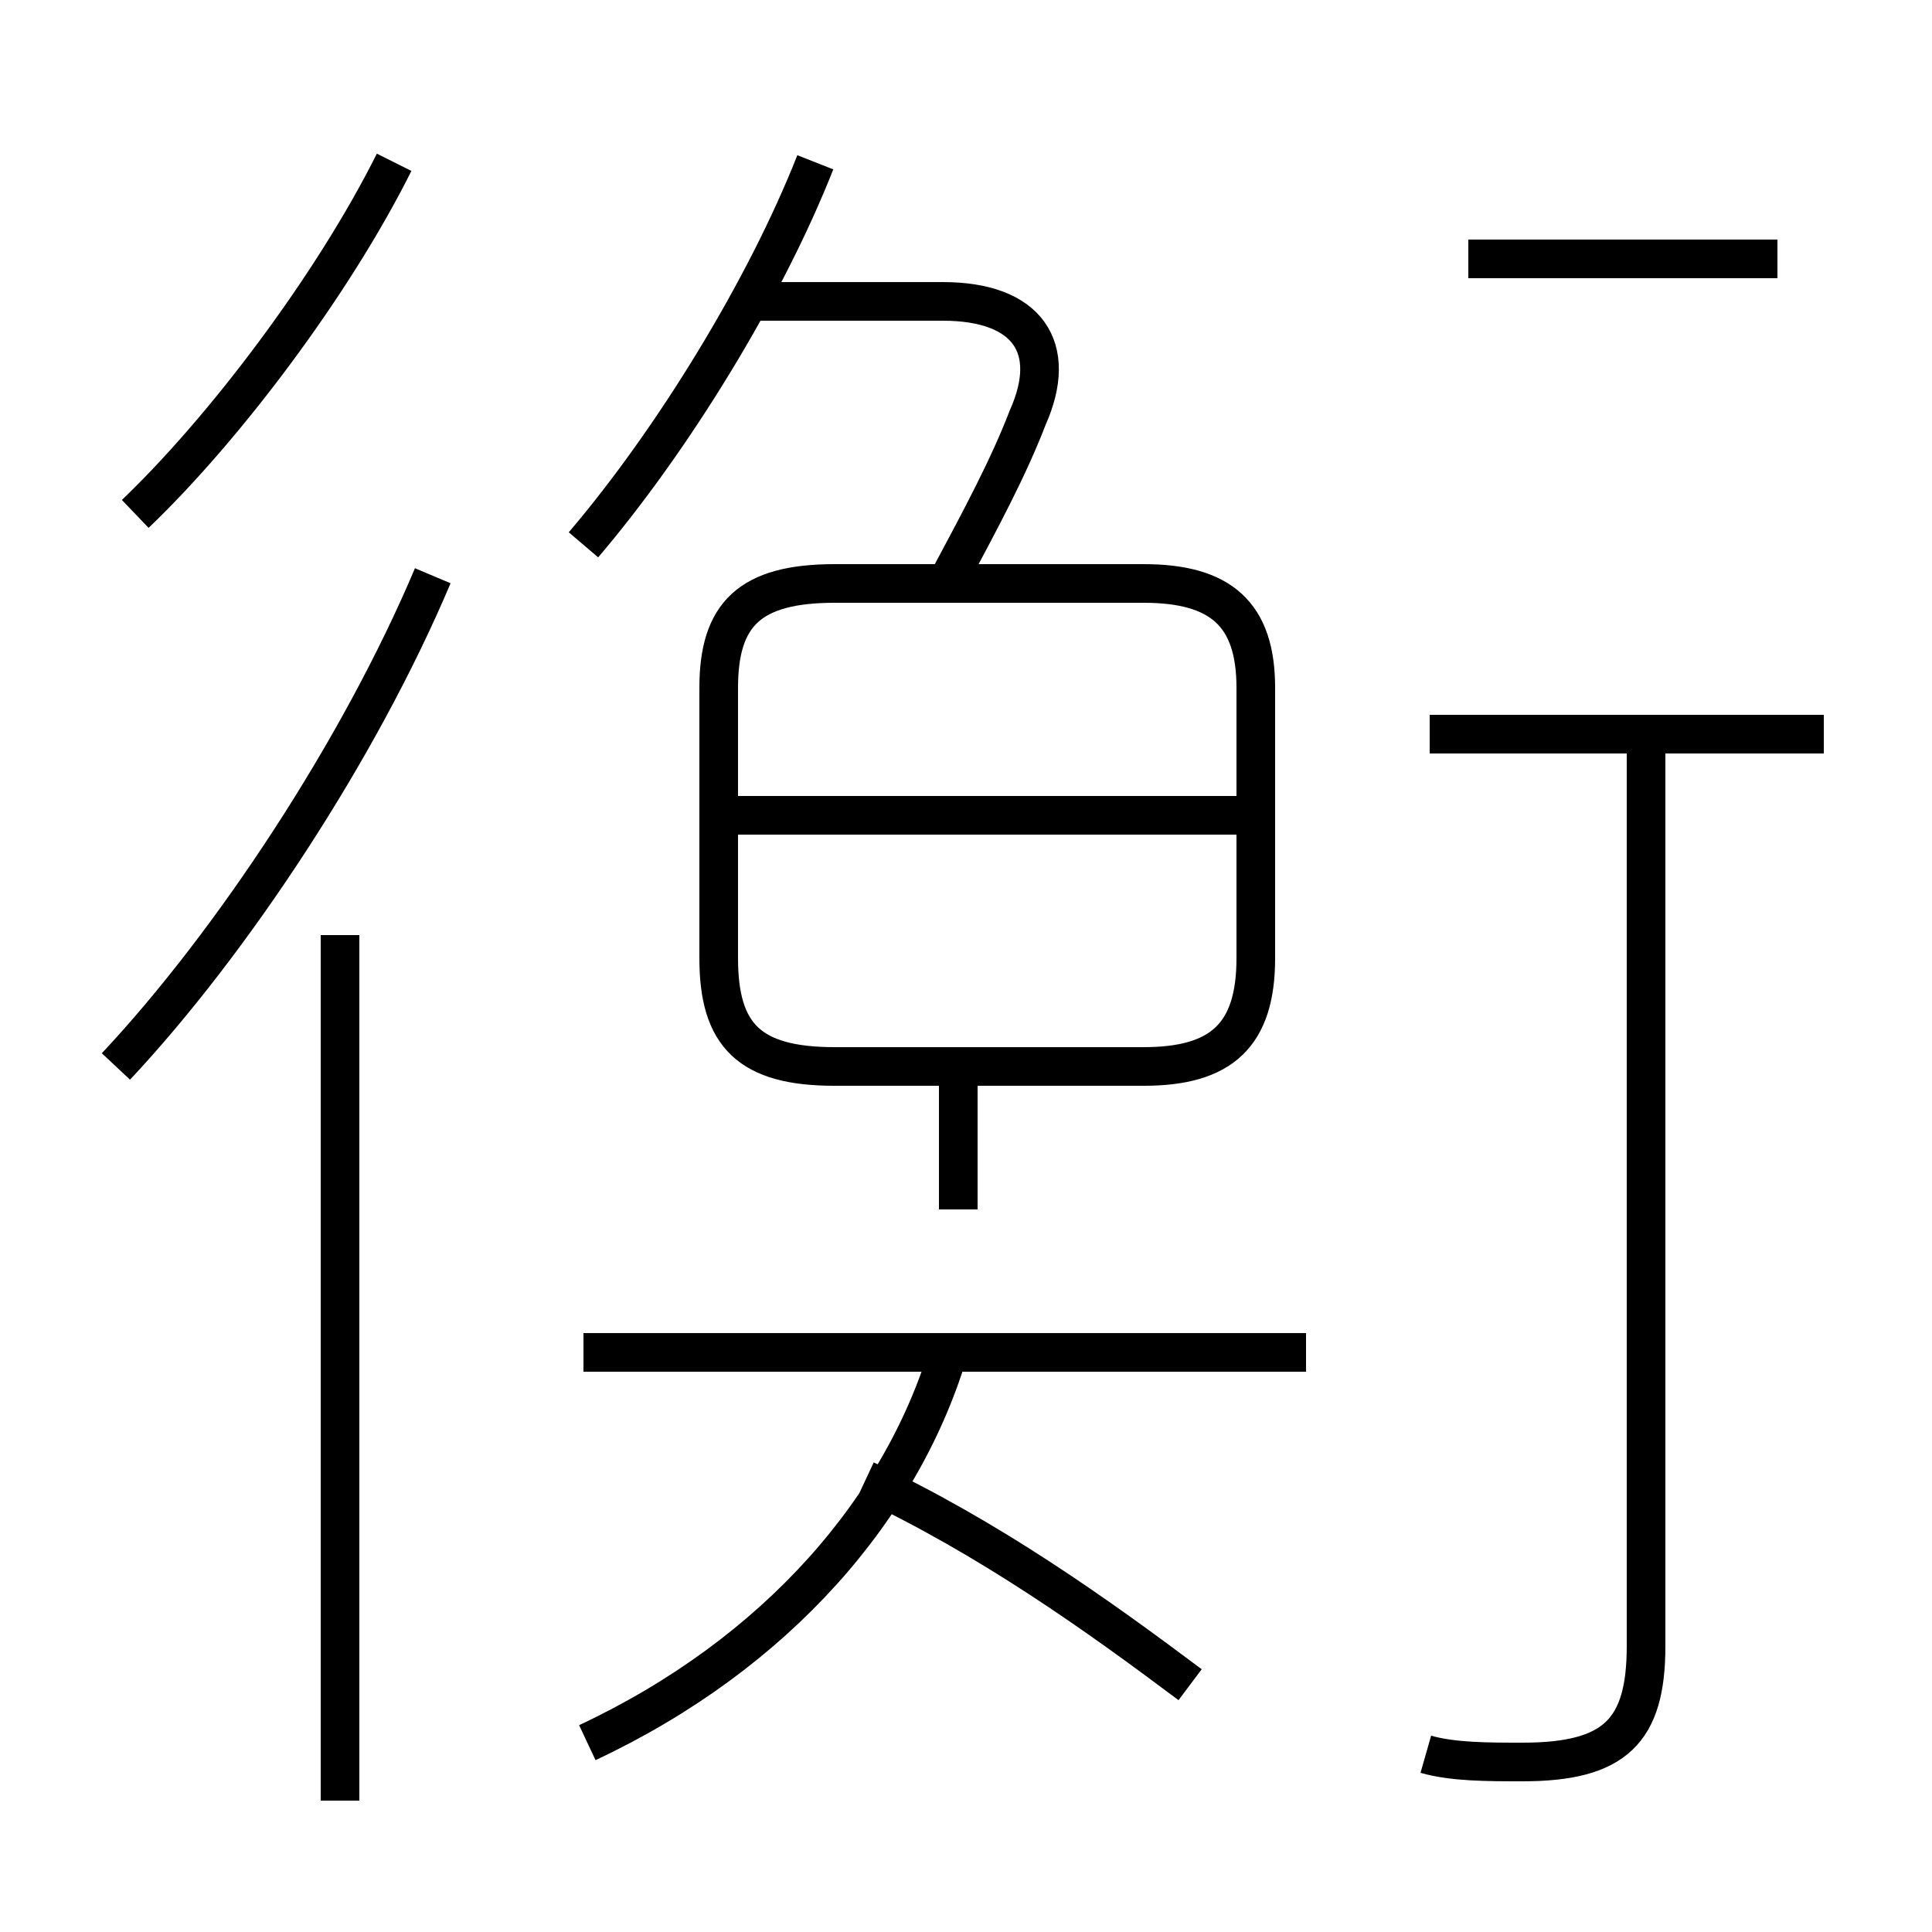 <?xml version='1.0' encoding='utf8'?>
<svg viewBox="0.0 -6.0 50.0 50.0" version="1.1" xmlns="http://www.w3.org/2000/svg">
<rect x="0.0" y="-6.0" width="50.0" height="50.0" fill="#808080" stroke="none"/>
<rect x="-1000" y="-1000" width="2000" height="2000" stroke="white" fill="white"/>
<g style="fill:white;stroke:#000000;  stroke-width:1">
<path d="M 3.0 -16.4 C 6.0 -19.6 9.3 -24.6 11.2 -29.1 M 8.8 2.6 L 8.8 -19.8 M 15.2 1.1 C 20.1 -1.2 23.4 -5.0 24.6 -9.2 M 30.8 -0.4 C 28.4 -2.2 25.6 -4.2 22.4 -5.7 M 33.8 -9.0 L 15.1 -9.0 M 24.8 -16.4 L 24.8 -12.7 M 3.5 -30.7 C 5.8 -32.9 8.6 -36.6 10.2 -39.8 M 21.6 -16.4 L 29.6 -16.4 C 31.6 -16.4 32.5 -17.2 32.5 -19.2 L 32.5 -26.2 C 32.5 -28.1 31.6 -28.9 29.6 -28.9 L 21.6 -28.9 C 19.4 -28.9 18.6 -28.1 18.6 -26.2 L 18.6 -19.2 C 18.6 -17.2 19.4 -16.4 21.6 -16.4 Z M 32.6 -22.9 L 18.9 -22.9 M 24.6 -29.1 C 25.4 -30.6 26.1 -31.9 26.6 -33.2 C 27.4 -35.0 26.6 -36.2 24.4 -36.2 L 19.1 -36.2 M 36.9 1.4 C 37.6 1.6 38.5 1.6 39.4 1.6 C 41.8 1.6 42.6 0.8 42.6 -1.4 L 42.6 -24.6 M 47.2 -25.0 L 37.0 -25.0 M 21.1 -39.8 C 19.8 -36.5 17.4 -32.6 15.1 -29.9 M 46.0 -37.3 L 38.0 -37.3" transform="translate(0.0, 38.0)" />
</g>
</svg>